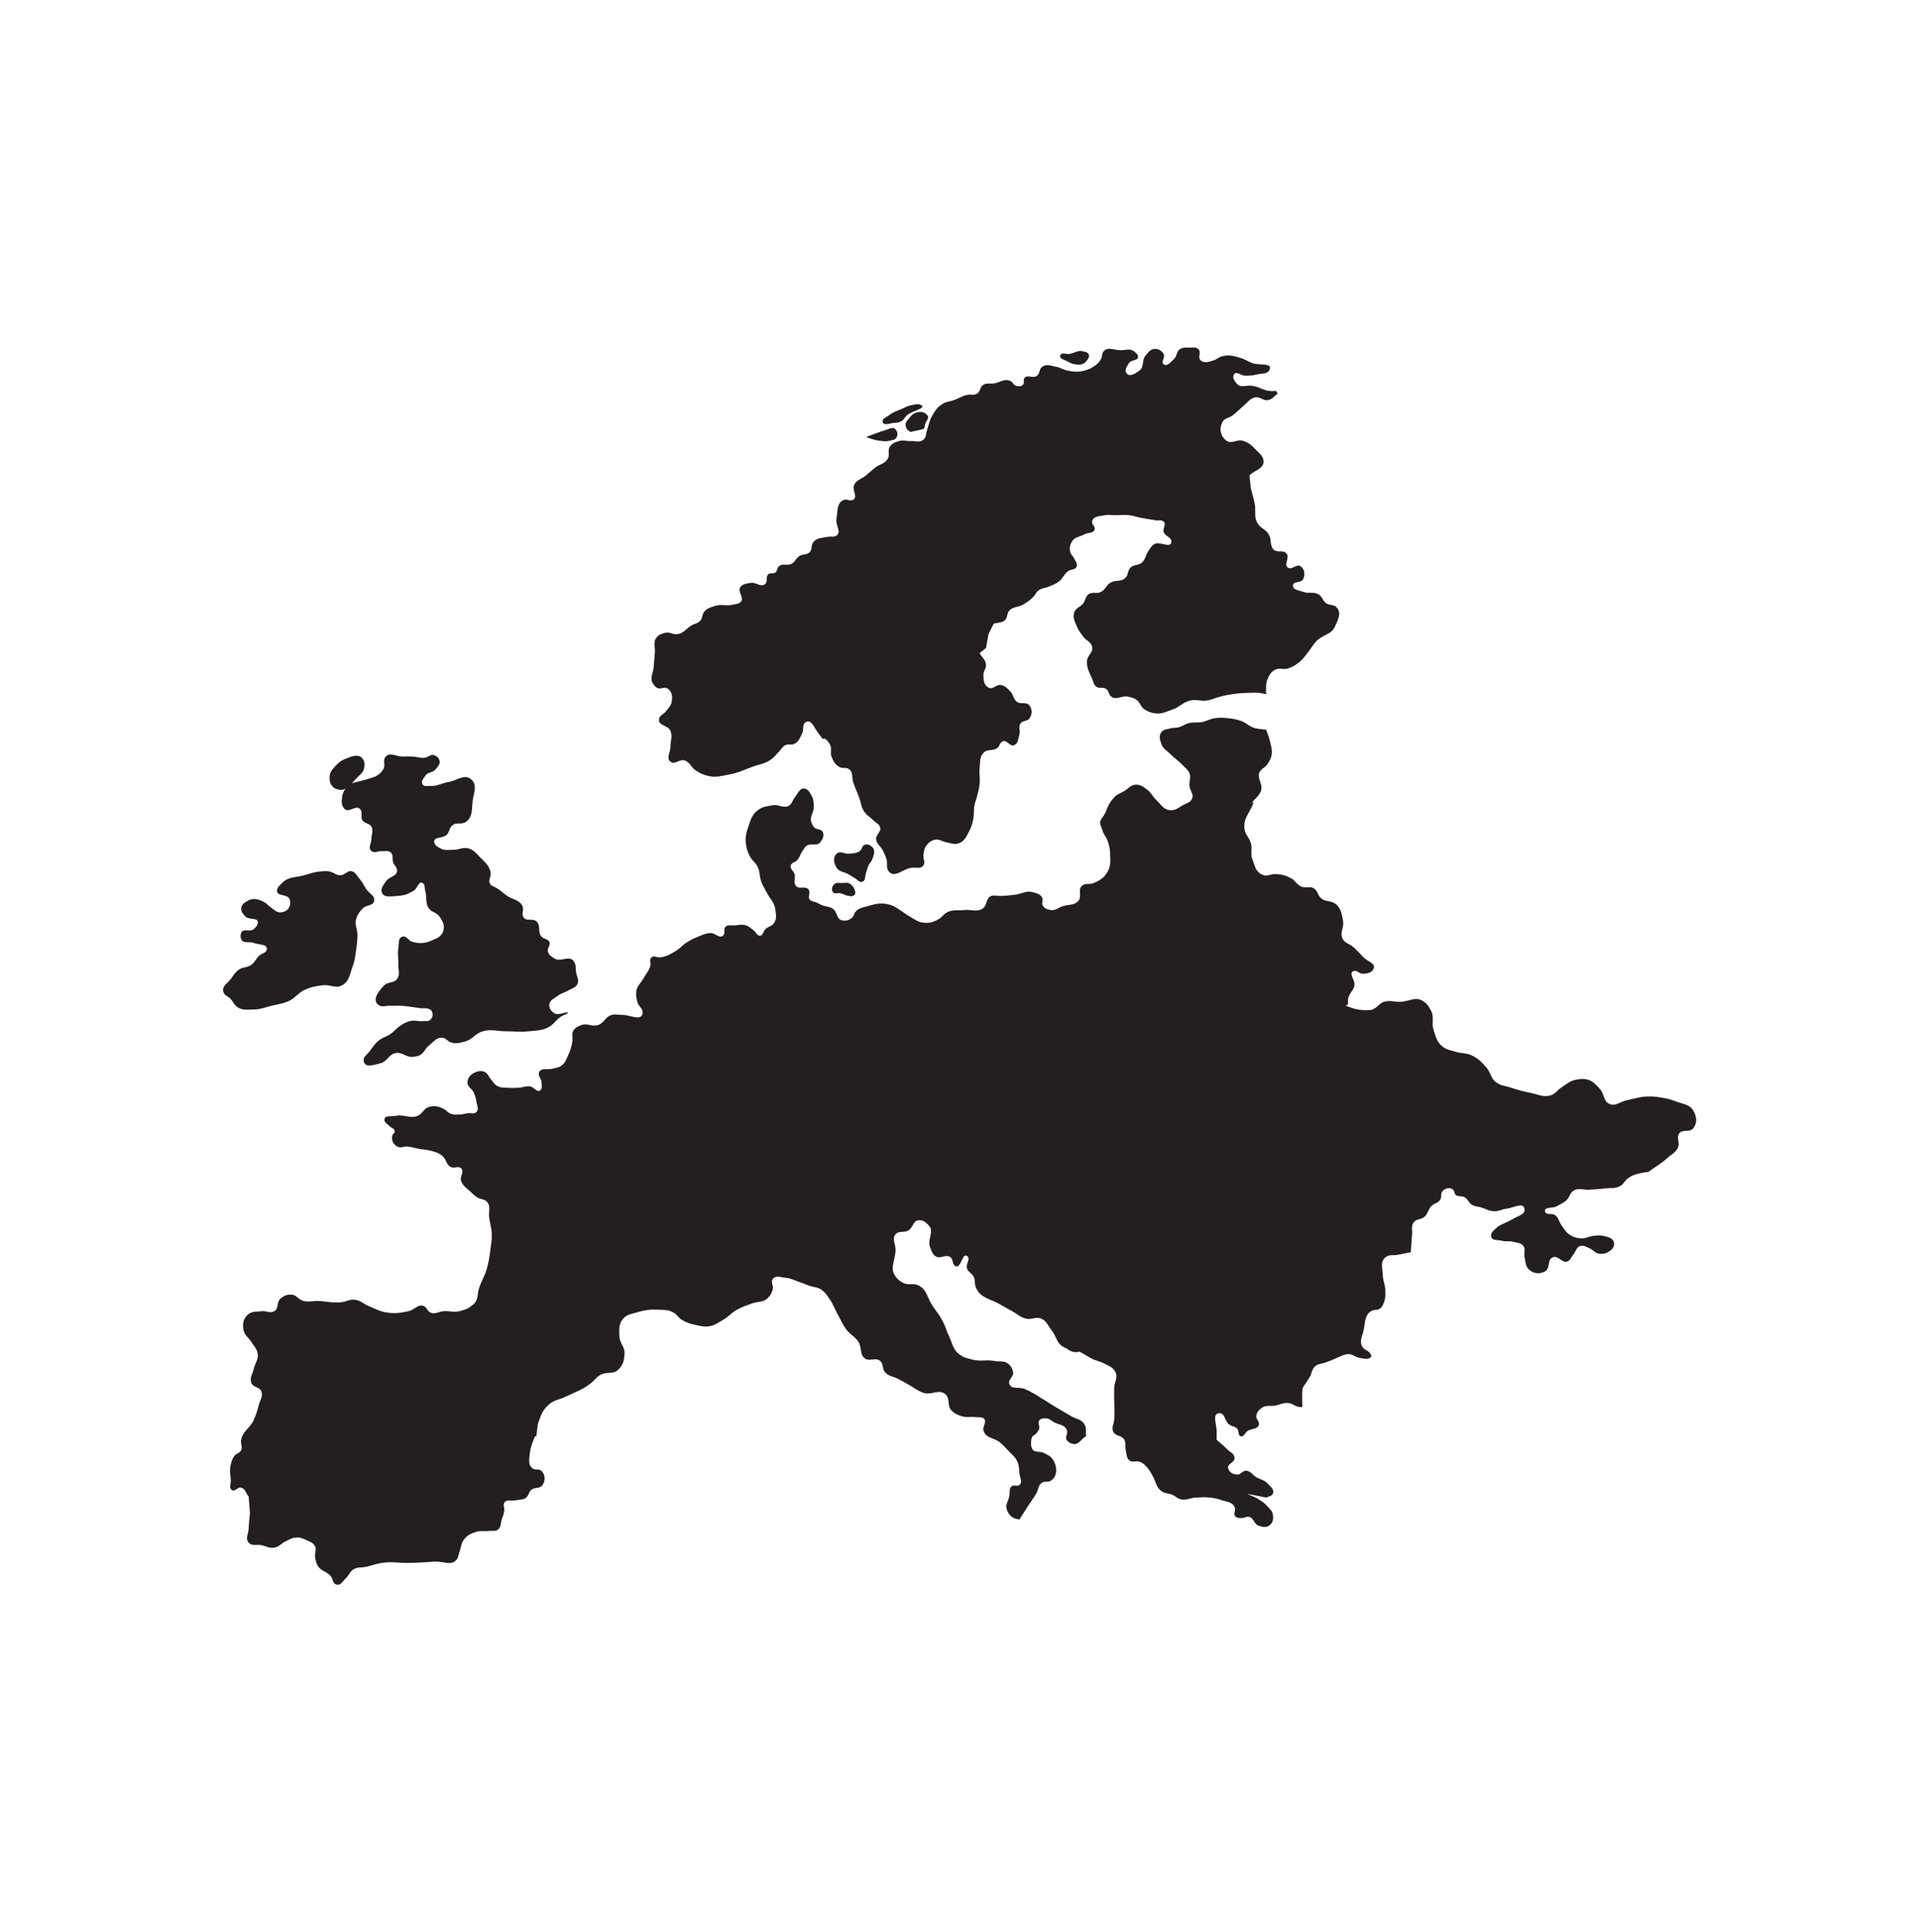 <?xml version="1.0" encoding="utf-8"?>
<!-- Generator: Adobe Illustrator 18.1.1, SVG Export Plug-In . SVG Version: 6.00 Build 0)  -->
<!DOCTYPE svg PUBLIC "-//W3C//DTD SVG 1.1 Tiny//EN" "http://www.w3.org/Graphics/SVG/1.1/DTD/svg11-tiny.dtd">
<svg version="1.1" baseProfile="tiny" id="Layer_1" xmlns="http://www.w3.org/2000/svg" xmlns:xlink="http://www.w3.org/1999/xlink"
	 x="0px" y="0px" viewBox="0 0 40.369 40.645" xml:space="preserve">
<g id="arrow-gray_x5F_down">
</g>
<g id="arrow-gray_x5F_left">
	<g id="arrow-gray_x5F_right_2_">
		<g id="arrow-gray_x5F_down_3_">
		</g>
	</g>
</g>
<g id="arrow-gray_x5F_right">
	<g id="arrow-gray_x5F_down_2_">
	</g>
</g>
<g id="arrow-gray_x5F_up">
	<g id="arrow-gray_x5F_left_1_">
		<g id="arrow-gray_x5F_right_1_">
			<g id="arrow-gray_x5F_down_1_">
			</g>
		</g>
	</g>
</g>
<g id="check-gray">
</g>
<g id="x-gray">
</g>
<g id="favicon">
	<g id="logo-color-large">
	</g>
</g>
<g id="login-account">
</g>
<g id="login-password">
</g>
<g id="tick">
</g>
<g id="social-fb_2">
</g>
<g id="social-linked_2">
</g>
<g id="social-twitter_2">
</g>
<g id="industry-aerospace">
</g>
<g id="industry-construction">
</g>
<g id="industry-employment">
</g>
<g id="industry-energy">
	<g id="_x5F_results-icon-box_48_">
	</g>
</g>
<g id="industry-entertainment">
	<g id="_x5F_results-icon-box_47_">
	</g>
</g>
<g id="industry-finance">
	<g id="_x5F_results-icon-box_46_">
	</g>
</g>
<g id="industry-franchise-agreements">
	<g id="_x5F_results-icon-box_45_">
	</g>
</g>
<g id="industry-healthcare">
	<g id="_x5F_results-icon-box_44_">
	</g>
</g>
<g id="industry-hospitality">
	<g id="_x5F_results-icon-box_43_">
	</g>
</g>
<g id="industry-insurance-reinsurance">
	<g id="_x5F_results-icon-box_42_">
	</g>
</g>
<g id="industry-intellectual-property">
	<g id="_x5F_results-icon-box_41_">
	</g>
</g>
<g id="industry-licensing-agreements">
	<g id="_x5F_results-icon-box_40_">
	</g>
</g>
<g id="industry-mass-claims-appeals">
	<g id="_x5F_results-icon-box_39_">
	</g>
</g>
<g id="industry-mergers-aquisitions">
	<g id="_x5F_results-icon-box_38_">
	</g>
</g>
<g id="industry-oil-gas">
	<g id="_x5F_results-icon-box_37_">
	</g>
</g>
<g id="industry-other">
	<g id="_x5F_results-icon-box_36_">
	</g>
</g>
<g id="industry-partnerships">
	<g id="_x5F_results-icon-box_35_">
	</g>
</g>
<g id="industry-pharmaceuticals">
	<g id="_x5F_results-icon-box_34_">
	</g>
</g>
<g id="industry-securities-investments">
	<g id="_x5F_results-icon-box_33_">
	</g>
</g>
<g id="industry-technology">
	<g id="_x5F_results-icon-box_32_">
	</g>
</g>
<g id="industry-telecommunications">
	<g id="_x5F_results-icon-box_31_">
	</g>
</g>
<g id="region-africa">
	<g id="_x5F_results-icon-box_30_">
	</g>
</g>
<g id="region-asia">
	<g id="_x5F_results-icon-box_29_">
	</g>
</g>
<g id="region-europe">
	<g id="_x5F_results-icon-box_28_">
	</g>
	<g>
		<path fill="#231F20" d="M4.991,21.185c0.105,0.072,0.194,0.053,0.323,0.053c0.16,0,0.247-0.043,0.404-0.081
			c0.148-0.036,0.239-0.04,0.376-0.108c0.128-0.063,0.168-0.152,0.296-0.215c0.146-0.072,0.242-0.087,0.403-0.107
			c0.157-0.02,0.266,0.076,0.404,0c0.148-0.082,0.156-0.218,0.215-0.377c0.053-0.141,0.06-0.228,0.081-0.376
			c0.017-0.115,0.025-0.18,0.027-0.296c0.001-0.108-0.041-0.181-0.039-0.272l0.012,0.003c-0.004-0.003-0.007-0.005-0.011-0.008
			c0.001-0.023,0.004-0.047,0.011-0.073c0.029-0.095,0.067-0.143,0.135-0.215c0.078-0.082,0.22-0.05,0.242-0.161
			c0.022-0.111-0.099-0.147-0.161-0.242c-0.063-0.095-0.087-0.156-0.161-0.242c-0.048-0.056-0.065-0.108-0.135-0.135
			c-0.102-0.038-0.159,0.088-0.268,0.081c-0.028-0.002-0.051-0.01-0.073-0.019c-0.045-0.021-0.082-0.052-0.142-0.062
			c-0.072-0.012-0.114-0.006-0.188,0c-0.139,0.011-0.215,0.043-0.35,0.081c-0.182,0.051-0.325,0.025-0.457,0.161
			c-0.052,0.055-0.103,0.086-0.108,0.161c-0.008,0.128,0.235,0.065,0.268,0.188c0.014,0.051,0.018,0.085,0,0.135
			c-0.03,0.085-0.098,0.126-0.188,0.134c-0.093,0.008-0.137-0.056-0.215-0.108c-0.056-0.037-0.075-0.076-0.134-0.107
			c-0.121-0.063-0.231-0.096-0.35-0.027c-0.071,0.041-0.129,0.079-0.134,0.161c-0.004,0.07,0.035,0.108,0.081,0.161
			c0.076,0.09,0.274,0.018,0.269,0.134c-0.003,0.061-0.037,0.092-0.081,0.135c-0.079,0.076-0.229-0.021-0.269,0.081
			c-0.019,0.049-0.019,0.086,0,0.134c0.04,0.102,0.167,0.041,0.269,0.081c0.11,0.043,0.286,0.019,0.269,0.135
			c-0.013,0.081-0.103,0.077-0.162,0.134c-0.069,0.067-0.084,0.13-0.161,0.188c-0.091,0.068-0.179,0.04-0.269,0.107
			c-0.078,0.058-0.104,0.11-0.162,0.189c-0.072,0.098-0.191,0.15-0.161,0.269c0.021,0.086,0.101,0.095,0.161,0.161
			C4.911,21.084,4.923,21.138,4.991,21.185z"/>
		<path fill="#231F20" d="M22.789,7.392c-0.112-0.033-0.18,0.036-0.295,0.054c-0.074,0.011-0.161-0.042-0.188,0.027
			c-0.031,0.076,0.09,0.095,0.161,0.135c0.05,0.027,0.079,0.045,0.135,0.054c0.096,0.015,0.177,0.018,0.242-0.054
			c0.043-0.05,0.087-0.105,0.054-0.161C22.873,7.406,22.835,7.405,22.789,7.392z"/>
		<path fill="#231F20" d="M7.142,16.614c0.049,0.007,0.089-0.002,0.126-0.02c-0.039,0.05-0.064,0.106-0.072,0.182
			c-0.011,0.096-0.015,0.174,0.054,0.242c0.09,0.088,0.233-0.089,0.323,0c0.068,0.068-0.001,0.162,0.054,0.242
			c0.05,0.074,0.146,0.054,0.188,0.134c0.044,0.084,0,0.148,0,0.242c0,0.105-0.082,0.203,0,0.269c0.066,0.053,0.131-0.006,0.215,0
			c0.074,0.006,0.131-0.02,0.188,0.027c0.067,0.054,0.023,0.134,0.054,0.215c0.025,0.066,0.076,0.091,0.081,0.161
			c0.008,0.133-0.174,0.127-0.242,0.242c-0.045,0.077-0.103,0.128-0.081,0.215c0.034,0.135,0.21,0.088,0.349,0.08
			c0.133-0.007,0.21-0.038,0.324-0.108c0.082-0.05,0.105-0.211,0.188-0.161c0.057,0.034,0.035,0.098,0.054,0.161
			c0.042,0.144-0.008,0.256,0.08,0.377l0.011,0.013c0.062,0.071,0.147,0.068,0.204,0.148c0.076,0.105,0.126,0.202,0.081,0.323
			c-0.042,0.112-0.132,0.141-0.242,0.188c-0.145,0.062-0.252,0.069-0.404,0.027c-0.09-0.025-0.127-0.14-0.214-0.107
			c-0.094,0.035-0.064,0.144-0.082,0.242c-0.022,0.124,0.006,0.197,0,0.323c-0.006,0.126,0.046,0.22-0.026,0.323
			c-0.068,0.095-0.186,0.051-0.269,0.134c-0.117,0.117-0.258,0.293-0.134,0.403c0.079,0.07,0.163,0.022,0.269,0.027
			c0.084,0.004,0.131-0.004,0.215,0c0.095,0.005,0.148,0.015,0.242,0.027c0.074,0.009,0.115,0.015,0.188,0.027
			c0,0,0.172-0.021,0.215,0.054c0.037,0.064,0.027,0.138-0.027,0.188c-0.047,0.043-0.098,0.02-0.161,0.027
			c-0.104,0.01-0.167-0.026-0.269,0c-0.091,0.023-0.137,0.056-0.215,0.107c-0.078,0.052-0.109,0.106-0.188,0.161
			c-0.088,0.062-0.158,0.067-0.242,0.134c-0.087,0.07-0.124,0.124-0.188,0.215c-0.062,0.088-0.168,0.139-0.134,0.242
			c0.042,0.13,0.216,0.059,0.35,0.027c0.146-0.036,0.173-0.19,0.323-0.215c0.137-0.023,0.21,0.092,0.349,0.081
			c0.053-0.004,0.085-0.007,0.135-0.027c0.11-0.043,0.122-0.142,0.215-0.215c0.097-0.075,0.147-0.165,0.269-0.161
			c0.093,0.003,0.123,0.089,0.215,0.107c0.103,0.021,0.167,0,0.269-0.027c0.163-0.043,0.213-0.169,0.376-0.215
			c0.182-0.051,0.296,0,0.484,0c0.189,0,0.296,0.02,0.484,0c0.159-0.017,0.259-0.01,0.404-0.081
			c0.134-0.065,0.166-0.168,0.296-0.242c0.04-0.024,0.074-0.021,0.108-0.054c0.074-0.074-0.181,0.057-0.269,0
			c-0.063-0.041-0.101-0.086-0.108-0.161c-0.009-0.111,0.099-0.149,0.189-0.215c0.075-0.056,0.135-0.059,0.215-0.108
			c0.077-0.047,0.15-0.052,0.188-0.134c0.04-0.086-0.011-0.148-0.028-0.242c-0.016-0.096,0.006-0.166-0.054-0.242
			c-0.097-0.126-0.271,0.033-0.403-0.054c-0.062-0.041-0.109-0.065-0.134-0.134c-0.03-0.079,0.064-0.14,0.026-0.215
			c-0.033-0.068-0.109-0.052-0.161-0.107c-0.09-0.098-0.008-0.235-0.108-0.323c-0.082-0.072-0.203,0.007-0.269-0.081
			c-0.042-0.055-0.015-0.113-0.013-0.175c0-0.022-0.003-0.044-0.014-0.067c-0.065-0.137-0.199-0.127-0.323-0.215
			c-0.085-0.061-0.127-0.104-0.215-0.161c-0.051-0.033-0.096-0.032-0.134-0.081c-0.065-0.082,0.028-0.167,0-0.269
			c-0.037-0.137-0.114-0.194-0.215-0.296c-0.084-0.085-0.127-0.153-0.242-0.188c-0.12-0.038-0.196,0.029-0.322,0.027
			c-0.106-0.002-0.177,0.024-0.269-0.027c-0.065-0.036-0.121-0.062-0.134-0.135c-0.022-0.12,0.188-0.07,0.269-0.161
			c0.056-0.063,0.044-0.132,0.108-0.188c0.09-0.08,0.201-0.007,0.296-0.081c0.139-0.108,0.113-0.256,0.134-0.43
			c0.022-0.177,0.106-0.338-0.027-0.457c-0.141-0.127-0.297,0.022-0.484,0.054c-0.148,0.025-0.227,0.089-0.376,0.081
			c-0.064-0.004-0.122,0.023-0.161-0.027c-0.047-0.06,0.011-0.126,0.054-0.188c0.055-0.082,0.153-0.057,0.215-0.134
			c0.05-0.062,0.104-0.112,0.081-0.188c-0.017-0.057-0.052-0.086-0.107-0.108c-0.08-0.032-0.129,0.047-0.215,0.054
			c-0.095,0.007-0.147-0.022-0.242-0.027c-0.084-0.004-0.131,0-0.214,0c-0.137,0-0.254-0.096-0.35,0
			c-0.076,0.076,0.002,0.178-0.054,0.269c-0.039,0.063-0.072,0.095-0.134,0.134c-0.048,0.029-0.082,0.035-0.135,0.053
			c-0.072,0.025-0.115,0.031-0.188,0.054c-0.081,0.025-0.142,0.025-0.207,0.061c0.031-0.037,0.064-0.077,0.1-0.115
			c0.073-0.075,0.143-0.112,0.162-0.215c0.013-0.073,0.013-0.126-0.027-0.188c-0.08-0.123-0.241-0.056-0.377,0
			c-0.083,0.034-0.126,0.069-0.188,0.135c-0.073,0.079-0.131,0.134-0.135,0.242c-0.003,0.09,0.012,0.158,0.081,0.216
			C7.05,16.596,7.086,16.605,7.142,16.614z"/>
		<path fill="#231F20" d="M18.139,18.55c0.075-0.023,0.052-0.113,0.08-0.188c0.023-0.062,0.025-0.101,0.054-0.161
			c0.026-0.055,0.061-0.076,0.081-0.134c0.03-0.089,0.064-0.173,0-0.242c-0.046-0.048-0.098-0.073-0.162-0.054
			c-0.064,0.019-0.052,0.096-0.107,0.134c-0.072,0.05-0.13,0.042-0.216,0.054c-0.104,0.014-0.191-0.071-0.269,0
			c-0.085,0.078-0.06,0.198,0,0.296c0.057,0.092,0.15,0.079,0.242,0.134c0.053,0.031,0.082,0.051,0.135,0.081
			C18.038,18.503,18.071,18.569,18.139,18.55z"/>
		<path fill="#231F20" d="M17.896,18.603c-0.058-0.045-0.114-0.028-0.187-0.027c-0.065,0.002-0.117-0.018-0.162,0.027
			c-0.045,0.045-0.063,0.109-0.027,0.162c0.037,0.052,0.099,0.012,0.161,0.026c0.064,0.017,0.095,0.046,0.161,0.054
			c0.042,0.006,0.07,0.018,0.108,0C18.038,18.804,17.973,18.662,17.896,18.603z"/>
		<path fill="#231F20" d="M18.595,9.059c-0.063,0.016-0.099,0.032-0.16,0.054c-0.085,0.03-0.132,0.049-0.216,0.08
			c0.094,0.031,0.176,0.069,0.296,0.081c0.073,0.007,0.117,0.017,0.189,0c0.068-0.016,0.132-0.017,0.16-0.081
			c0.027-0.058,0.016-0.114-0.026-0.161C18.773,8.962,18.687,9.037,18.595,9.059z"/>
		<path fill="#231F20" d="M19.159,9.086l0.242-0.054c0.066-0.012,0.041-0.068,0.067-0.129c0.029-0.069,0.085-0.108,0.04-0.166
			c-0.058-0.077-0.15-0.084-0.241-0.054c-0.064,0.021-0.092,0.056-0.135,0.108c-0.045,0.055-0.09,0.091-0.081,0.161
			C19.06,9.018,19.097,9.063,19.159,9.086z"/>
		<path fill="#231F20" d="M19.079,8.736c0.107-0.096,0.423-0.149,0.296-0.215c-0.066-0.034-0.116-0.012-0.188,0
			c-0.089,0.014-0.133,0.045-0.215,0.08c-0.108,0.046-0.176,0.063-0.269,0.135c-0.059,0.045-0.141,0.061-0.135,0.134
			c0.008,0.094,0.148,0.035,0.242,0.027c0.053-0.004,0.086-0.004,0.134-0.027C19.012,8.839,19.024,8.786,19.079,8.736z"/>
		<path fill="#231F20" d="M26.201,8.501c-0.006,0.006-0.014,0.013-0.021,0.02C26.187,8.515,26.195,8.508,26.201,8.501z"/>
		<path fill="#231F20" d="M13.81,14.463c0.075,0.057,0.166-0.031,0.241,0.027c0.087,0.066,0.099,0.161,0.08,0.269
			c-0.014,0.084-0.059,0.119-0.107,0.188c-0.055,0.08-0.151,0.092-0.161,0.189c-0.015,0.132,0.192,0.118,0.242,0.242
			c0.046,0.117,0,0.197,0,0.323c0,0.126-0.097,0.242,0,0.323c0.089,0.074,0.185-0.061,0.295-0.027
			c0.121,0.037,0.134,0.148,0.242,0.215c0.087,0.055,0.141,0.083,0.241,0.108c0.173,0.043,0.282,0.005,0.457-0.027
			c0.196-0.036,0.298-0.092,0.484-0.161c0.159-0.059,0.267-0.059,0.403-0.161c0.072-0.054,0.099-0.098,0.162-0.161
			c0.052-0.053,0.067-0.101,0.134-0.135c0.066-0.033,0.122,0.007,0.188-0.027c0.094-0.047,0.113-0.122,0.161-0.215
			c0.046-0.088-0.005-0.193,0.081-0.242c0.123-0.07,0.179,0.134,0.269,0.242c0.034,0.041,0.049,0.066,0.081,0.108h0.056
			c0.042,0.038,0.08,0.073,0.107,0.134c0.037,0.088-0.008,0.153,0.026,0.242c0.038,0.098,0.072,0.16,0.161,0.215
			c0.073,0.046,0.149-0.001,0.215,0.054c0.084,0.07,0.046,0.165,0.08,0.269c0.047,0.139,0.087,0.212,0.135,0.35
			c0.032,0.093,0.03,0.156,0.08,0.242c0.06,0.102,0.131,0.131,0.215,0.215c0.053,0.052,0.108,0.065,0.134,0.134
			c0.039,0.103-0.097,0.161-0.08,0.269c0.015,0.098,0.089,0.127,0.134,0.215c0.037,0.071,0.056,0.112,0.081,0.188
			c0.033,0.102-0.017,0.189,0.054,0.269c0.12,0.136,0.279-0.046,0.456-0.08c0.106-0.02,0.21,0.035,0.269-0.054
			c0.046-0.07-0.012-0.132,0-0.215c0.011-0.076,0.011-0.125,0.054-0.188c0.05-0.075,0.1-0.115,0.188-0.135
			c0.094-0.02,0.147,0.038,0.242,0.054c0.093,0.016,0.15,0.052,0.241,0.027c0.136-0.037,0.176-0.144,0.242-0.269
			c0.046-0.088,0.058-0.145,0.08-0.242c0.025-0.113,0.004-0.182,0.027-0.296c0.016-0.074,0.035-0.114,0.054-0.188
			c0.026-0.104,0.043-0.162,0.054-0.269c0.013-0.125-0.015-0.198,0-0.323c0.015-0.129-0.008-0.228,0.081-0.322
			c0.083-0.09,0.202-0.028,0.296-0.107c0.051-0.044,0.046-0.107,0.108-0.135c0.091-0.041,0.151,0.121,0.242,0.08
			c0.085-0.038,0.081-0.125,0.108-0.215c0.027-0.09-0.028-0.164,0.026-0.242c0.048-0.069,0.141-0.037,0.188-0.107
			c0.058-0.087,0.061-0.184,0-0.269c-0.064-0.089-0.183-0.013-0.269-0.081c-0.077-0.061-0.066-0.144-0.135-0.215
			c-0.062-0.065-0.101-0.112-0.188-0.134c-0.103-0.026-0.173,0.103-0.269,0.054c-0.101-0.052-0.105-0.157-0.108-0.269
			c-0.003-0.086,0.061-0.129,0.054-0.215c-0.01-0.107-0.082-0.147-0.135-0.242l0.135-0.108c0.011-0.063,0.021-0.111,0.029-0.161
			l0.025-0.134l0.107-0.215c0.094-0.032,0.173-0.01,0.242-0.081c0.056-0.057,0.03-0.126,0.081-0.188
			c0.08-0.098,0.187-0.069,0.294-0.134c0.091-0.055,0.143-0.086,0.216-0.162c0.047-0.048,0.055-0.093,0.108-0.134
			c0.069-0.055,0.133-0.045,0.215-0.081c0.082-0.036,0.14-0.051,0.215-0.107c0.089-0.067,0.101-0.147,0.188-0.215
			c0.067-0.052,0.166-0.026,0.189-0.107c0.017-0.064-0.025-0.102-0.054-0.162c-0.025-0.056-0.065-0.075-0.081-0.134
			c-0.022-0.082-0.013-0.141,0.028-0.215c0.057-0.108,0.161-0.103,0.268-0.161c0.083-0.045,0.192-0.017,0.216-0.107
			c0.016-0.065-0.065-0.096-0.054-0.161c0.018-0.116,0.154-0.112,0.269-0.135c0.082-0.016,0.131,0,0.214,0l0.054-0.001
			c0.003-0.034,0.005-0.064,0.005-0.092c0,0,0.001,0,0.001,0c-0.001,0.028-0.002,0.058-0.005,0.092h0v0.001h0l0.01-0.001
			c0.079-0.003,0.14-0.01,0.231,0.001c0.096,0.012,0.147,0.035,0.242,0.054c0.125,0.025,0.197,0.033,0.323,0.054
			c0.062,0.011,0.114-0.016,0.161,0.027c0.062,0.057-0.023,0.135,0,0.215c0.03,0.1,0.174,0.111,0.162,0.215
			c-0.016,0.147-0.26-0.038-0.376,0.054c-0.028,0.023-0.047,0.044-0.063,0.067c-0.014,0.02-0.026,0.042-0.044,0.067
			c-0.063,0.089-0.055,0.17-0.134,0.242c-0.077,0.069-0.169,0.035-0.242,0.108c-0.066,0.066-0.041,0.149-0.107,0.215
			c-0.094,0.094-0.212,0.034-0.324,0.107c-0.086,0.058-0.096,0.139-0.188,0.188c-0.094,0.051-0.185-0.013-0.268,0.054
			c-0.066,0.053-0.058,0.12-0.108,0.188c-0.062,0.083-0.155,0.09-0.188,0.188c-0.038,0.111,0.01,0.187,0.054,0.296
			c0.037,0.091,0.076,0.135,0.134,0.215c0.066,0.089,0.164,0.106,0.188,0.215c0.026,0.12-0.099,0.173-0.108,0.296
			c-0.01,0.152,0.048,0.236,0.108,0.376c0.028,0.065,0.028,0.115,0.081,0.161c0.065,0.057,0.145,0.002,0.215,0.054
			c0.061,0.045,0.047,0.116,0.108,0.161c0.109,0.082,0.216-0.029,0.349,0c0.065,0.014,0.104,0.021,0.162,0.054
			c0.096,0.056,0.094,0.155,0.188,0.215c0.075,0.049,0.127,0.067,0.215,0.081c0.148,0.022,0.234-0.032,0.376-0.081
			c0.155-0.054,0.216-0.154,0.376-0.189c0.134-0.028,0.215,0.022,0.35,0c0.108-0.017,0.163-0.054,0.269-0.08
			c0.104-0.026,0.163-0.038,0.269-0.054c0.136-0.02,0.213-0.023,0.349-0.027c0.074-0.002,0.115-0.005,0.189,0
			c0.073,0.005,0.114,0.026,0.187,0.027l-0.027-0.027c0.01-0.105-0.011-0.171,0.027-0.269c0.038-0.097,0.071-0.163,0.162-0.215
			c0.004-0.002,0.007-0.002,0.011-0.003c-0.002,0.001-0.004,0.001-0.006,0.002c-0.001,0.001-0.002,0-0.003,0.001
			c-0.091,0.052-0.124,0.117-0.162,0.215c-0.038,0.098-0.016,0.164-0.027,0.269l0.006,0.005l0.021,0.022h0l-0.021-0.022
			l-0.006-0.005c0.011-0.105-0.011-0.171,0.027-0.269c0.038-0.097,0.071-0.163,0.162-0.215c0.001-0.001,0.002-0.001,0.004-0.001
			c0.019-0.01,0.038-0.016,0.057-0.019h0c0.045-0.007,0.089,0.003,0.136,0.003c0.023,0,0.046-0.002,0.071-0.01
			c0.103-0.032,0.157-0.067,0.241-0.134c0.022-0.017,0.04-0.034,0.057-0.051c0.049-0.05,0.08-0.099,0.133-0.164
			c0.065-0.081,0.09-0.137,0.16-0.215c0.135-0.15,0.32-0.139,0.404-0.323c0.017-0.037,0.033-0.074,0.047-0.111
			c0.001-0.001,0.001-0.003,0.002-0.004c0,0,0,0,0-0.001c-0.013,0.034-0.027,0.068-0.042,0.102c0.006-0.015,0.012-0.03,0.019-0.045
			c-0.008,0.019-0.015,0.039-0.024,0.058c-0.084,0.183-0.269,0.173-0.404,0.323c-0.07,0.078-0.095,0.133-0.16,0.215
			c-0.071,0.087-0.102,0.146-0.19,0.215c-0.084,0.068-0.139,0.102-0.241,0.134c-0.025,0.008-0.049,0.01-0.073,0.01
			c0.023,0,0.047-0.002,0.073-0.01c0.102-0.032,0.157-0.067,0.241-0.134c0.088-0.07,0.119-0.129,0.19-0.215
			c0.066-0.081,0.09-0.137,0.16-0.215c0.135-0.15,0.32-0.139,0.404-0.323c0.03-0.066,0.059-0.133,0.074-0.197c0,0,0,0.001,0,0.001
			c0.002-0.007,0.005-0.015,0.007-0.022c0.01-0.067,0.001-0.13-0.054-0.185c0.029,0.03,0.044,0.062,0.051,0.096
			c-0.007-0.031-0.022-0.06-0.046-0.088c-0.001-0.003-0.002-0.006-0.005-0.008c-0.063-0.064-0.14-0.03-0.216-0.081
			c-0.079-0.055-0.079-0.137-0.161-0.188c-0.021-0.013-0.042-0.02-0.062-0.025c0,0,0,0,0,0c0,0-0.001,0-0.001,0
			c-0.001,0-0.001,0-0.001-0.001c-0.001,0-0.002,0-0.003,0c-0.006-0.001-0.012-0.003-0.018-0.003c0,0,0,0,0,0
			c-0.002,0-0.004-0.001-0.005-0.001c-0.001,0-0.002,0-0.002,0c0,0,0,0,0,0c-0.004-0.001-0.007-0.002-0.011-0.002
			c0.003,0,0.007,0.001,0.01,0.002c0,0,0,0,0,0s0,0,0,0c0,0,0.001,0,0.001,0c0,0,0,0,0,0c0,0,0,0,0.001,0c0,0,0,0,0,0
			c0,0,0,0-0.001,0c0,0,0,0,0,0c-0.011-0.001-0.023-0.002-0.034-0.002c0.01,0,0.021,0.001,0.031,0.002
			c-0.01-0.001-0.021-0.002-0.031-0.002c-0.002,0-0.005,0-0.007,0c0.001,0,0.002,0,0.002,0c0.015,0.001,0.03,0.002,0.045,0.004
			c0,0,0,0,0,0c-0.016-0.002-0.032-0.003-0.047-0.004c0,0-0.001,0-0.001,0c-0.003,0-0.006-0.001-0.009-0.001c-0.02,0-0.04,0-0.061,0
			c-0.019,0-0.038,0-0.058-0.003c-0.014-0.002-0.029-0.007-0.043-0.011c0.001,0,0.002,0,0.003,0
			c-0.006-0.002-0.012-0.002-0.018-0.005c-0.001,0-0.001,0-0.001,0c-0.001,0-0.001,0-0.002,0c-0.091-0.037-0.215-0.035-0.215-0.134
			c0-0.025,0.011-0.04,0.028-0.05c0.017-0.01,0.04-0.016,0.064-0.021c0.049-0.01,0.102-0.019,0.123-0.064
			c0.045-0.097,0.033-0.206-0.054-0.269c-0.011-0.008-0.022-0.012-0.033-0.014c-0.011-0.002-0.022-0.001-0.033,0.001
			c-0.047,0.01-0.095,0.046-0.141,0.053c-0.02,0.003-0.039,0.001-0.058-0.012c-0.001-0.001-0.003,0-0.004-0.001
			c-0.012-0.009-0.02-0.018-0.025-0.029c-0.005-0.011-0.008-0.022-0.008-0.034c-0.002-0.048,0.026-0.106,0.028-0.159
			c0.001-0.026-0.004-0.052-0.023-0.074c-0.071-0.084-0.187-0.008-0.268-0.081c-0.015-0.013-0.025-0.026-0.035-0.04
			c-0.003-0.006-0.005-0.011-0.006-0.017c0.007,0.015,0.017,0.029,0.03,0.043c-0.014-0.015-0.024-0.032-0.031-0.049
			c-0.024-0.057-0.019-0.121-0.035-0.186c0-0.002,0-0.004-0.001-0.006c-0.005-0.018-0.013-0.036-0.022-0.054
			c-0.002-0.005-0.003-0.01-0.006-0.014c-0.069-0.113-0.178-0.124-0.242-0.242c-0.004-0.008-0.007-0.016-0.01-0.024
			c-0.006-0.014-0.012-0.028-0.016-0.042c-0.009-0.032-0.014-0.063-0.015-0.094c0-0.003,0-0.007,0-0.01
			c-0.001-0.028-0.001-0.056-0.001-0.084c0-0.008,0-0.017,0-0.025c0-0.002,0-0.003,0-0.005c0,0.014,0,0.027,0,0.041
			c0,0.015,0,0.029,0,0.043c0-0.035,0-0.071-0.001-0.11c0,0.004,0.001,0.008,0.001,0.012c0-0.007,0-0.014-0.001-0.021
			c0,0.007,0,0.014,0.001,0.021c0,0,0,0,0,0c0,0.004,0,0.008,0,0.012c0,0,0,0.001,0,0.001v0c0,0,0,0,0-0.001c0,0,0,0,0,0.001
			c0-0.003,0-0.006,0-0.009c0-0.001,0-0.003,0-0.004c0-0.007,0-0.014-0.001-0.022c-0.001-0.027-0.004-0.054-0.01-0.084
			c-0.025-0.128-0.049-0.196-0.08-0.322L26.285,10c0.028-0.028,0.06-0.05,0.093-0.069C26.346,9.95,26.313,9.972,26.285,10
			l0.027,0.269c0.031,0.126,0.055,0.195,0.08,0.322c0.005,0.024,0.005,0.045,0.007,0.067c-0.002-0.022-0.003-0.043-0.008-0.067
			c-0.025-0.128-0.049-0.196-0.08-0.322L26.284,10c0.061-0.061,0.142-0.095,0.204-0.137c0.016-0.011,0.028-0.024,0.041-0.036
			c0,0,0.001-0.001,0.001-0.001c0.011-0.011,0.019-0.023,0.027-0.036c0.014-0.024,0.025-0.05,0.023-0.086
			c-0.005-0.113-0.083-0.16-0.161-0.242c-0.089-0.093-0.147-0.149-0.269-0.188c-0.016-0.005-0.032-0.008-0.047-0.009
			c-0.015-0.001-0.031,0-0.045,0.002c-0.062,0.009-0.121,0.035-0.179,0.032c-0.004,0-0.008-0.002-0.011-0.002
			c-0.02-0.003-0.039-0.008-0.059-0.021c-0.002-0.001-0.005,0-0.007-0.002c-0.003-0.002-0.004-0.005-0.007-0.007
			c0.003,0.002,0.005,0.005,0.008,0.007c0,0,0.001,0,0.001,0c0,0,0,0-0.001,0c0,0,0,0,0.001,0c0,0,0,0-0.001,0
			c-0.004-0.003-0.006-0.006-0.01-0.008C25.768,9.246,25.747,9.224,25.73,9.2c-0.008-0.012-0.015-0.024-0.022-0.037
			c-0.005-0.01-0.01-0.02-0.014-0.03c-0.005-0.012-0.008-0.025-0.011-0.038c-0.002-0.01-0.003-0.019-0.004-0.029
			c-0.003-0.022-0.003-0.044-0.001-0.066c0.001-0.01,0.002-0.02,0.004-0.03c0.003-0.013,0.006-0.026,0.011-0.038
			c0.004-0.011,0.01-0.022,0.015-0.033c0.005-0.009,0.009-0.019,0.014-0.028c0.053-0.083,0.135-0.076,0.214-0.134
			c0.09-0.066,0.129-0.117,0.215-0.188c0.011-0.009,0.02-0.018,0.029-0.027c-0.01,0.009-0.018,0.018-0.029,0.027
			c-0.086,0.071-0.125,0.122-0.215,0.188c-0.079,0.059-0.161,0.051-0.214,0.134c-0.005,0.007-0.008,0.015-0.012,0.023
			c0.004-0.008,0.006-0.016,0.01-0.023c0.013-0.021,0.028-0.036,0.044-0.048c0,0,0,0,0,0c0.001-0.001,0.003-0.001,0.004-0.002
			c0.015-0.011,0.032-0.019,0.049-0.027l-0.001,0c0,0,0,0,0,0l-0.071,0.023c0,0,0,0,0,0l0.07-0.022
			c0.038-0.016,0.077-0.029,0.117-0.058c0.09-0.066,0.129-0.117,0.215-0.188c0.031-0.026,0.055-0.05,0.079-0.074
			c0.007-0.007,0.014-0.014,0.021-0.021c-0.001,0.002-0.003,0.003-0.005,0.005c-0.004,0.004-0.009,0.009-0.013,0.013
			c0.004-0.004,0.008-0.008,0.012-0.012c-0.013,0.014-0.026,0.028-0.041,0.043c0.017-0.018,0.034-0.035,0.05-0.052
			c0.003-0.003,0.007-0.007,0.011-0.01c0.003-0.003,0.006-0.006,0.009-0.008c0.006-0.005,0.012-0.009,0.018-0.014
			c-0.006,0.005-0.012,0.009-0.017,0.014c0,0,0,0,0,0c0.011-0.011,0.024-0.02,0.037-0.029c-0.012,0.009-0.025,0.018-0.036,0.028
			c0.005-0.005,0.011-0.011,0.016-0.016c0.009-0.008,0.018-0.016,0.028-0.023c0.021-0.013,0.045-0.023,0.074-0.03
			c0.001,0,0.002,0,0.003,0c-0.019,0.005-0.034,0.013-0.049,0.02c-0.006,0.003-0.014,0.005-0.02,0.008c0,0,0,0,0,0c0,0,0,0,0,0
			c-0.002,0.001-0.004,0.003-0.006,0.005c-0.003,0.002-0.006,0.005-0.01,0.008C26.309,8.4,26.31,8.4,26.311,8.399
			c-0.008,0.006-0.015,0.012-0.023,0.018c0.011-0.009,0.022-0.019,0.034-0.027c0.001,0,0.001-0.001,0.002-0.001
			c0.02-0.012,0.042-0.022,0.069-0.028c0.014-0.003,0.028-0.005,0.041-0.004c0,0,0.001,0,0.001,0c0.09,0.003,0.155,0.082,0.25,0.058
			c0.089-0.024,0.12-0.082,0.192-0.134l-0.034-0.059c-0.023,0.003-0.049,0.004-0.077,0.005c-0.162,0.003-0.243-0.075-0.404-0.108
			c-0.135-0.028-0.264,0.055-0.35-0.053c-0.047-0.06-0.093-0.123-0.054-0.189c0.048-0.081,0.147,0.027,0.242,0.027
			c0.094,0,0.149-0.005,0.241-0.027c0.111-0.026,0.228-0.002,0.269-0.107c0.058-0.145-0.232-0.076-0.376-0.135
			c-0.096-0.039-0.143-0.079-0.242-0.107c-0.151-0.044-0.252-0.074-0.403-0.027c-0.067,0.021-0.094,0.061-0.161,0.081
			c-0.101,0.028-0.189,0.068-0.269,0c-0.073-0.063,0.023-0.183-0.054-0.242c-0.06-0.045-0.114-0.027-0.188-0.027
			c-0.074,0-0.124-0.009-0.188,0.027c-0.087,0.048-0.06,0.149-0.135,0.215c-0.07,0.063-0.14,0.164-0.215,0.108
			c-0.067-0.05,0.042-0.142,0-0.215c-0.042-0.073-0.103-0.11-0.188-0.108c-0.09,0.002-0.128,0.067-0.188,0.134
			c-0.091,0.102-0.024,0.243-0.135,0.323c-0.087,0.063-0.208,0.142-0.27,0.054c-0.048-0.072,0.007-0.143,0.054-0.215
			c0.051-0.075,0.199-0.045,0.189-0.134c-0.006-0.052-0.04-0.075-0.081-0.108c-0.091-0.072-0.18-0.025-0.297-0.027
			c-0.137-0.002-0.263-0.079-0.349,0.027c-0.042,0.052-0.02,0.104-0.054,0.161c-0.043,0.078-0.086,0.112-0.161,0.161
			c-0.066,0.044-0.11,0.06-0.188,0.081c-0.131,0.034-0.216,0.025-0.35,0c-0.097-0.018-0.144-0.063-0.242-0.081
			c-0.113-0.02-0.202-0.067-0.295,0c-0.069,0.049-0.042,0.135-0.108,0.188c-0.084,0.067-0.211-0.037-0.269,0.054
			c-0.029,0.045,0.012,0.097-0.027,0.135c-0.037,0.038-0.081,0.036-0.134,0.027c-0.066-0.012-0.073-0.081-0.135-0.107
			c-0.126-0.055-0.212,0.035-0.349,0.054c-0.084,0.011-0.141-0.016-0.214,0.027c-0.079,0.045-0.057,0.143-0.135,0.188
			c-0.073,0.042-0.133,0.007-0.215,0.027c-0.109,0.026-0.162,0.069-0.269,0.108c-0.093,0.034-0.157,0.028-0.242,0.081
			c-0.107,0.066-0.15,0.133-0.214,0.242c-0.066,0.111-0.064,0.176-0.108,0.296c-0.031,0.084-0.012,0.157-0.08,0.215
			c-0.079,0.068-0.163,0.022-0.269,0.027c-0.093,0.005-0.151-0.026-0.241,0c-0.081,0.023-0.135,0.042-0.188,0.108
			c-0.046,0.057-0.029,0.119-0.03,0.181c0,0.029-0.006,0.059-0.024,0.087c-0.067,0.11-0.169,0.109-0.269,0.188
			c-0.076,0.06-0.114,0.1-0.189,0.161c-0.092,0.076-0.183,0.084-0.242,0.189c-0.061,0.11,0.084,0.261-0.027,0.323
			c-0.064,0.035-0.119-0.024-0.188,0c-0.16,0.055-0.133,0.236-0.162,0.403c-0.023,0.134,0.113,0.272,0,0.349
			c-0.061,0.042-0.115,0.011-0.188,0.027c-0.12,0.027-0.216,0.015-0.296,0.108c-0.058,0.067-0.017,0.152-0.08,0.215
			c-0.063,0.063-0.141,0.032-0.215,0.081c-0.055,0.035-0.075,0.082-0.111,0.121c-0.013,0.015-0.03,0.029-0.051,0.04
			c-0.093,0.053-0.189-0.018-0.268,0.054c-0.046,0.041-0.03,0.101-0.081,0.134c-0.044,0.029-0.089-0.001-0.134,0.027
			c-0.076,0.048-0.009,0.16-0.08,0.215c-0.092,0.071-0.182-0.045-0.296-0.027c-0.089,0.014-0.156,0.014-0.216,0.081
			c-0.083,0.095,0.094,0.239,0,0.323c-0.049,0.044-0.097,0.038-0.161,0.054c-0.143,0.035-0.237-0.018-0.377,0.027
			c-0.089,0.029-0.149,0.041-0.215,0.108c-0.066,0.066-0.038,0.152-0.107,0.215c-0.052,0.047-0.1,0.047-0.162,0.081
			c-0.119,0.065-0.162,0.162-0.296,0.188c-0.103,0.02-0.166-0.052-0.269-0.026c-0.082,0.02-0.137,0.04-0.188,0.107
			c-0.07,0.092-0.017,0.202-0.028,0.296c0,0-0.016,0.197-0.026,0.323c-0.01,0.126-0.08,0.208-0.027,0.323
			C13.751,14.403,13.767,14.432,13.81,14.463z M27.733,12.498c0.001,0,0.002,0.001,0.003,0.001c0,0,0,0-0.001,0
			c0.001,0,0.001,0,0.002,0.001c0,0-0.001,0-0.001,0c0.001,0,0.001,0,0.002,0.001c0.082,0.052,0.082,0.134,0.161,0.188
			c0.075,0.051,0.153,0.017,0.216,0.081c0.002,0.002,0.003,0.005,0.004,0.007c-0.002-0.002-0.003-0.005-0.005-0.007
			c-0.063-0.064-0.141-0.03-0.216-0.081c-0.079-0.054-0.079-0.137-0.161-0.188c-0.002-0.001-0.004-0.002-0.006-0.003
			C27.731,12.498,27.732,12.498,27.733,12.498z M27.729,12.497c0.001,0,0.001,0,0.002,0.001c-0.001,0-0.002-0.001-0.004-0.001
			C27.727,12.496,27.728,12.496,27.729,12.497z M26.688,11.237c0.009,0.014,0.011,0.028,0.016,0.042
			c-0.005-0.014-0.009-0.029-0.017-0.043c-0.07-0.113-0.179-0.124-0.242-0.242c-0.003-0.006-0.005-0.012-0.007-0.018
			c0.003,0.006,0.004,0.012,0.008,0.018C26.51,11.113,26.619,11.123,26.688,11.237z M26.446,10.995
			c-0.004-0.007-0.006-0.015-0.009-0.022c0,0,0,0,0-0.001C26.44,10.98,26.442,10.987,26.446,10.995z M26.415,10.915
			c-0.001-0.003-0.001-0.006-0.001-0.01c0.001,0.007,0.003,0.013,0.005,0.02C26.418,10.922,26.416,10.918,26.415,10.915z
			 M26.42,10.928C26.42,10.928,26.42,10.928,26.42,10.928c-0.002-0.008-0.005-0.017-0.007-0.025
			c-0.004-0.019-0.007-0.038-0.008-0.057c0-0.003,0-0.007,0-0.011C26.407,10.866,26.411,10.896,26.42,10.928z M25.728,9.199
			c-0.002-0.003-0.006-0.005-0.008-0.008c-0.005-0.007-0.007-0.016-0.011-0.023C25.715,9.178,25.721,9.189,25.728,9.199z
			 M25.676,9.006c-0.002,0.019-0.001,0.037,0.001,0.056c-0.001-0.009-0.004-0.019-0.004-0.028
			C25.673,9.024,25.676,9.015,25.676,9.006z"/>
		<polygon fill="#231F20" points="26.404,10.713 26.404,10.71 26.404,10.71 		"/>
		<polygon fill="#231F20" points="27.644,12.469 27.643,12.469 27.644,12.469 		"/>
		<path fill="#231F20" d="M26.23,8.471c-0.001,0.001-0.002,0.002-0.003,0.003c-0.008,0.008-0.016,0.016-0.025,0.025
			C26.212,8.489,26.221,8.48,26.23,8.471z"/>
		<path fill="#231F20" d="M26.313,17.743c-0.013-0.048-0.033-0.084-0.054-0.118c-0.033-0.053-0.067-0.101-0.08-0.177
			c0-0.002,0-0.004,0-0.007c0,0.002,0,0.004,0,0.007c0.013,0.076,0.047,0.124,0.08,0.177C26.28,17.659,26.301,17.695,26.313,17.743
			c0.007,0.028,0.009,0.052,0.011,0.076c0.003,0.053-0.002,0.101,0,0.153c-0.002-0.049,0.003-0.094,0.001-0.144
			C26.325,17.802,26.321,17.774,26.313,17.743z"/>
		<polygon fill="#231F20" points="26.325,17.985 26.324,17.972 26.324,17.982 		"/>
		<path fill="#231F20" d="M26.528,16.641c-0.004,0.01-0.009,0.017-0.013,0.025C26.52,16.657,26.525,16.651,26.528,16.641
			c0.007-0.018,0.01-0.036,0.011-0.054c0.001-0.021-0.001-0.04-0.005-0.06c0.004,0.02,0.006,0.039,0.005,0.06
			C26.539,16.604,26.535,16.622,26.528,16.641z"/>
		<path fill="#231F20" d="M26.485,16.351c-0.001-0.006-0.002-0.012-0.003-0.018c0,0.002,0,0.004,0,0.006
			C26.483,16.343,26.484,16.347,26.485,16.351z"/>
		<path fill="#231F20" d="M26.636,15.35c0.006,0.019,0.012,0.034,0.018,0.05c0.002,0.006,0.004,0.012,0.007,0.018
			c0.013,0.034,0.025,0.067,0.037,0.102c-0.003-0.01-0.006-0.019-0.01-0.029c-0.022-0.066-0.045-0.123-0.05-0.136
			C26.637,15.355,26.636,15.35,26.636,15.35z"/>
		<path fill="#231F20" d="M28.464,19.921c0.09,0.077,0.133,0.129,0.214,0.215c0.087,0.092,0.262,0.125,0.216,0.242
			c-0.035,0.087-0.122,0.099-0.216,0.107h0c0.094-0.009,0.18-0.02,0.216-0.107c0.047-0.117-0.128-0.15-0.216-0.242
			C28.597,20.05,28.554,19.998,28.464,19.921c-0.079-0.068-0.158-0.073-0.216-0.161c0-0.001,0-0.001-0.001-0.002
			c0,0,0,0.001,0,0.001c0,0,0-0.001,0-0.001c0,0.001,0,0.001,0.001,0.002C28.305,19.848,28.385,19.853,28.464,19.921z"/>
		<path fill="#231F20" d="M35.265,23.174c-0.111-0.043-0.178-0.06-0.296-0.081c-0.093-0.017-0.147-0.025-0.242-0.027
			c-0.201-0.005-0.312,0.041-0.51,0.081c-0.053,0.011-0.097,0.032-0.139,0.051c-0.068,0.031-0.131,0.059-0.212,0.029
			c-0.141-0.052-0.11-0.214-0.214-0.323c-0.083-0.086-0.128-0.152-0.241-0.188c-0.042-0.013-0.078-0.019-0.114-0.019
			c-0.036,0-0.071,0.005-0.109,0.012c-0.016,0.003-0.029,0.003-0.046,0.007c-0.127,0.028-0.185,0.089-0.295,0.161
			c-0.089,0.058-0.117,0.124-0.215,0.162c-0.029,0.011-0.054,0.013-0.081,0.016c-0.127,0.016-0.231-0.042-0.377-0.07
			c-0.16-0.031-0.248-0.058-0.403-0.108c-0.117-0.037-0.197-0.035-0.296-0.108c-0.036-0.026-0.061-0.055-0.08-0.087
			c-0.046-0.073-0.063-0.156-0.135-0.235c-0.1-0.111-0.161-0.178-0.295-0.242c-0.126-0.061-0.217-0.037-0.349-0.081
			c-0.108-0.034-0.18-0.037-0.27-0.107c-0.121-0.096-0.139-0.202-0.188-0.349c-0.049-0.152,0.02-0.263-0.053-0.404
			c-0.051-0.099-0.091-0.161-0.189-0.215c-0.04-0.022-0.077-0.031-0.114-0.033h0c-0.033-0.002-0.066,0.004-0.098,0.011
			c-0.025,0.006-0.049,0.011-0.074,0.019c-0.017,0.005-0.033,0.009-0.051,0.013c-0.001,0-0.002,0-0.002,0
			c-0.003,0.001-0.007,0.001-0.01,0.001c-0.034,0.008-0.068,0.015-0.107,0.016c0,0,0,0,0,0c-0.129,0.003-0.213-0.036-0.332-0.003
			c-0.006,0.002-0.011,0.001-0.017,0.003c-0.043,0.014-0.072,0.038-0.1,0.064c-0.028,0.025-0.056,0.051-0.09,0.072
			c-0.016,0.01-0.031,0.02-0.052,0.026c-0.041,0.013-0.075,0.013-0.109,0.014c-0.058,0.002-0.115-0.003-0.187-0.014
			c-0.108-0.016-0.164-0.049-0.269-0.081l0.054-0.027c0-0.042-0.004-0.066,0-0.107c0.013-0.126,0.115-0.17,0.135-0.296
			c0.013-0.086-0.066-0.178-0.063-0.242c0.001-0.021,0.011-0.04,0.036-0.054c0.011-0.006,0.021-0.004,0.031-0.005
			c0.005,0,0.01-0.003,0.015-0.002c0.054,0.007,0.101,0.067,0.168,0.061c0.093-0.009,0.18-0.02,0.215-0.107
			c0.047-0.117-0.128-0.15-0.216-0.242c-0.081-0.086-0.125-0.138-0.214-0.215c-0.079-0.068-0.159-0.073-0.216-0.161
			c-0.001-0.002-0.001-0.004-0.002-0.006c0.001,0.001,0.001,0.003,0.002,0.004c-0.003-0.006-0.003-0.011-0.006-0.017
			c0.002,0.004,0.003,0.007,0.003,0.011c-0.01-0.018-0.016-0.036-0.02-0.054c-0.001-0.003-0.001-0.006-0.002-0.009
			c-0.006-0.036-0.003-0.071,0.005-0.107c0.001-0.004,0.002-0.008,0.003-0.012c0.003-0.013,0.006-0.025,0.009-0.038
			c0.007-0.029,0.013-0.059,0.016-0.091c0.001-0.007-0.002-0.014-0.001-0.022c0-0.009-0.001-0.018-0.002-0.028
			c-0.001-0.012,0.001-0.023-0.002-0.035c-0.028-0.133-0.037-0.227-0.134-0.323c-0.012-0.011-0.023-0.02-0.036-0.028
			c0.003,0.002,0.005,0.004,0.008,0.006c0,0,0,0,0,0c0.009,0.006,0.019,0.013,0.028,0.022c0.097,0.096,0.106,0.19,0.134,0.323
			c0.002,0.01,0.001,0.019,0.002,0.029c-0.001-0.009-0.001-0.019-0.003-0.029c-0.028-0.133-0.038-0.226-0.134-0.323
			c-0.009-0.009-0.019-0.016-0.029-0.023c0.001,0,0.001,0.001,0.002,0.001c-0.015-0.01-0.03-0.018-0.045-0.025
			c0.001,0,0.002,0.001,0.003,0.001c-0.001,0-0.002-0.001-0.003-0.001c-0.048-0.02-0.098-0.025-0.149-0.038
			c-0.001,0-0.002-0.001-0.003-0.001c-0.007-0.002-0.015-0.004-0.022-0.006c-0.026-0.009-0.053-0.021-0.077-0.042
			c-0.081-0.067-0.069-0.165-0.162-0.215c-0.021-0.011-0.04-0.016-0.06-0.018c-0.02-0.002-0.039-0.001-0.058,0.001
			c-0.025,0.002-0.052,0.002-0.079-0.001c0,0,0,0,0,0c-0.007-0.001-0.014-0.003-0.021-0.004c0,0,0,0,0.001,0c0,0,0,0,0.001,0
			c0,0,0,0,0.001,0c0,0,0,0,0,0c-0.001,0-0.002,0-0.003,0c0,0,0,0,0,0c0,0,0,0,0,0c-0.008-0.001-0.015-0.001-0.023-0.004
			c-0.113-0.042-0.134-0.135-0.242-0.189c-0.116-0.058-0.193-0.076-0.323-0.081h0c0.13,0.005,0.206,0.023,0.323,0.081
			c0.108,0.053,0.129,0.147,0.242,0.189c0.005,0.002,0.009,0.002,0.014,0.003c-0.005-0.001-0.01-0.001-0.015-0.003
			c-0.113-0.042-0.135-0.135-0.242-0.189c-0.116-0.058-0.192-0.075-0.322-0.081c-0.019-0.001-0.036,0.001-0.052,0.004
			c-0.055,0.009-0.1,0.03-0.154,0.026c-0.011,0-0.022,0-0.035-0.003c-0.001,0-0.001-0.001-0.002-0.001c0,0,0.001,0,0.001,0.001
			c0,0-0.001,0-0.001-0.001c0.001,0,0.001,0.001,0.002,0.001c0,0,0.001,0,0.001,0c0,0,0,0,0.001,0c0,0,0.001,0,0.001,0
			c-0.001,0-0.002,0-0.004,0c-0.004-0.001-0.005-0.004-0.009-0.006c-0.039-0.013-0.071-0.032-0.097-0.057
			c-0.006-0.005-0.009-0.012-0.014-0.018c0.002,0.002,0.003,0.005,0.005,0.008c-0.008-0.009-0.015-0.02-0.023-0.029
			c-0.008-0.01-0.018-0.019-0.024-0.03l0,0c0,0,0,0,0,0l-0.026,0.051c0,0,0,0-0.001,0l0.026-0.051
			c-0.006-0.01-0.008-0.025-0.013-0.037c0,0,0,0,0,0.001c-0.025-0.055-0.044-0.116-0.065-0.181c0.004,0.012,0.008,0.024,0.012,0.037
			c-0.004-0.013-0.009-0.024-0.013-0.037c-0.038-0.12,0.005-0.2-0.027-0.323c-0.032-0.122-0.114-0.171-0.134-0.296
			c-0.031-0.185,0.062-0.297,0.138-0.449c-0.005,0.01-0.009,0.022-0.014,0.032c-0.021,0.04-0.042,0.078-0.062,0.115
			c-0.003,0.005-0.006,0.011-0.009,0.016c-0.002,0.003-0.003,0.007-0.004,0.01c0.004-0.008,0.008-0.017,0.013-0.026
			c-0.011,0.021-0.019,0.043-0.028,0.065c0.01-0.023,0.018-0.045,0.03-0.068c0.012-0.022,0.024-0.045,0.037-0.068
			c0.002-0.003,0.003-0.006,0.005-0.009c0.007-0.012,0.013-0.023,0.019-0.036c0.001-0.002,0.002-0.004,0.003-0.006
			c0.004-0.008,0.008-0.019,0.012-0.027c-0.004,0.009-0.008,0.018-0.012,0.027c0,0,0,0,0,0c-0.001,0.001-0.001,0.003-0.002,0.005
			c0.024-0.045,0.047-0.093,0.065-0.147h0c-0.004,0.013-0.011,0.023-0.016,0.036c0.005-0.012,0.01-0.023,0.014-0.036H26.34
			c0.006-0.007,0.011-0.012,0.017-0.019c-0.002,0.002-0.004,0.004-0.006,0.006l-0.001-0.001c0.024-0.029,0.047-0.052,0.07-0.075
			c0.015-0.016,0.031-0.033,0.044-0.049c0.024-0.029,0.046-0.061,0.062-0.105c0.007-0.018,0.01-0.036,0.011-0.054
			c0.001-0.021-0.001-0.041-0.005-0.061c-0.004-0.018-0.009-0.037-0.015-0.055c-0.015-0.044-0.032-0.088-0.037-0.132
			c-0.003-0.033,0.001-0.066,0.019-0.101c0.004-0.008,0.011-0.013,0.016-0.02c-0.005,0.006-0.01,0.012-0.014,0.02
			C26.5,16.239,26.5,16.241,26.5,16.242c-0.007,0.015-0.012,0.029-0.015,0.043c-0.001,0.006-0.001,0.012-0.001,0.018
			c0,0.005,0,0.01,0,0.015c0-0.004,0-0.008,0-0.012c0-0.007,0-0.014,0.002-0.021c0.003-0.014,0.007-0.027,0.014-0.041
			c0.001-0.002,0.001-0.005,0.003-0.007c0.009-0.016,0.019-0.028,0.028-0.04c0.04-0.045,0.093-0.063,0.133-0.121
			c0.04-0.058,0.062-0.094,0.081-0.162c0.008-0.03,0.013-0.058,0.014-0.084c0-0.002-0.001-0.004-0.001-0.006
			c-0.001,0.028-0.004,0.058-0.014,0.09c-0.018,0.068-0.041,0.104-0.081,0.162c-0.006,0.009-0.013,0.012-0.02,0.019
			c0.006-0.006,0.012-0.011,0.018-0.019c0.04-0.058,0.062-0.094,0.081-0.162c0.015-0.053,0.015-0.097,0.011-0.141
			c0.002,0.017,0.006,0.033,0.005,0.051c0-0.017-0.003-0.034-0.005-0.051c-0.001-0.009-0.001-0.018-0.003-0.027
			c-0.008-0.048-0.022-0.096-0.035-0.154c-0.021-0.097-0.049-0.147-0.081-0.242c0,0-0.135-0.011-0.215-0.027
			c-0.139-0.028-0.188-0.118-0.323-0.161c-0.101-0.033-0.162-0.043-0.268-0.054c-0.105-0.011-0.165-0.015-0.269,0
			c-0.109,0.016-0.162,0.059-0.269,0.081c-0.114,0.022-0.185-0.005-0.296,0.027c-0.077,0.022-0.111,0.059-0.188,0.081
			c-0.072,0.02-0.116,0.008-0.188,0.027c-0.077,0.021-0.141,0.017-0.188,0.081c-0.055,0.076-0.031,0.153,0,0.242
			c0.036,0.106,0.111,0.135,0.189,0.215c0.098,0.101,0.173,0.139,0.268,0.242c0.057,0.06,0.104,0.085,0.135,0.161
			c0.018,0.044,0.018,0.081,0.012,0.12c-0.005,0.046-0.018,0.092-0.012,0.149c0.01,0.107,0.098,0.172,0.054,0.269
			c-0.037,0.082-0.11,0.09-0.189,0.134c-0.098,0.056-0.156,0.114-0.268,0.107c-0.141-0.009-0.191-0.117-0.296-0.215
			c-0.081-0.076-0.098-0.149-0.189-0.215c-0.083-0.061-0.138-0.111-0.241-0.107c-0.108,0.004-0.149,0.079-0.242,0.134
			c-0.085,0.05-0.158,0.069-0.215,0.135c-0.188,0.215-0.108,0.242-0.269,0.457c-0.056,0.076,0,0.151,0.027,0.242
			c0.028,0.091,0.076,0.127,0.107,0.215c0.011,0.031,0.02,0.058,0.027,0.085c0.018,0.068,0.025,0.127,0.026,0.211
			c0.005,0.138,0.013,0.229-0.053,0.349v0.001c-0.071,0.13-0.158,0.183-0.295,0.241c-0.088,0.038-0.167-0.007-0.242,0.054
			c-0.101,0.082,0.007,0.227-0.08,0.323l-0.027,0.027c0.005,0.001,0.009,0.001,0.013,0.002c0,0,0,0,0,0
			c-0.005-0.001-0.009-0.001-0.014-0.002l0.027-0.027c-0.09,0.098-0.196,0.068-0.323,0.108c-0.105,0.033-0.163,0.106-0.269,0.081
			c-0.073-0.018-0.133-0.038-0.161-0.108c-0.02-0.048,0.017-0.084,0-0.134c-0.033-0.094-0.119-0.109-0.215-0.134
			c-0.133-0.036-0.213,0.037-0.35,0.054c-0.125,0.015-0.196,0.023-0.323,0.027c-0.073,0.002-0.119-0.024-0.188,0
			c-0.12,0.043-0.079,0.202-0.188,0.269c-0.127,0.077-0.23,0.011-0.377,0.027c-0.147,0.016-0.246-0.017-0.375,0.054
			c-0.073,0.039-0.091,0.094-0.161,0.134c-0.104,0.06-0.176,0.086-0.296,0.081c-0.136-0.006-0.204-0.067-0.322-0.134
			c-0.066-0.037-0.097-0.067-0.161-0.107c-0.092-0.057-0.139-0.102-0.242-0.135c-0.18-0.056-0.303-0.027-0.485,0.027
			c-0.098,0.029-0.169,0.033-0.241,0.107c-0.043,0.044-0.034,0.095-0.081,0.135c-0.066,0.056-0.131,0.073-0.215,0.054
			c-0.117-0.027-0.089-0.176-0.189-0.242c-0.082-0.055-0.151-0.04-0.241-0.081c-0.042-0.019-0.065-0.034-0.107-0.053
			c-0.052-0.023-0.096-0.014-0.134-0.054c-0.06-0.06,0.022-0.146-0.028-0.215c-0.063-0.089-0.202,0.006-0.268-0.081
			c-0.058-0.075-0.002-0.151-0.027-0.242c-0.021-0.077-0.105-0.112-0.081-0.188c0.021-0.064,0.091-0.058,0.135-0.108
			c0.057-0.063,0.06-0.118,0.108-0.188c0.03-0.044,0.041-0.073,0.081-0.107c0.089-0.079,0.22,0.012,0.296-0.081
			c0.054-0.067,0.088-0.136,0.054-0.215c-0.034-0.078-0.135-0.042-0.189-0.108c-0.028-0.037-0.04-0.063-0.054-0.107
			c-0.037-0.122,0.061-0.195,0.054-0.323c-0.005-0.096-0.004-0.159-0.054-0.242c-0.038-0.063-0.061-0.118-0.135-0.135
			c-0.107-0.024-0.142,0.103-0.214,0.189c-0.048,0.058-0.047,0.116-0.108,0.161c-0.108,0.082-0.214-0.022-0.349,0
			c-0.131,0.022-0.218,0.026-0.324,0.108c-0.114,0.09-0.139,0.185-0.187,0.323c-0.053,0.15-0.078,0.247-0.053,0.403
			c0.014,0.098,0.034,0.154,0.08,0.242c0.048,0.093,0.114,0.121,0.16,0.215c0.059,0.116,0.034,0.202,0.081,0.323
			c0.035,0.087,0.066,0.131,0.109,0.215v0c0.073,0.146,0.169,0.213,0.187,0.376c0.013,0.105,0.03,0.179-0.027,0.269
			c-0.047,0.077-0.124,0.072-0.187,0.135c-0.048,0.047-0.041,0.127-0.108,0.134c-0.067,0.007-0.08-0.068-0.134-0.108
			c-0.061-0.045-0.091-0.083-0.161-0.107c-0.09-0.03-0.149-0.007-0.242,0c-0.074,0.006-0.132-0.022-0.189,0.027
			c-0.057,0.048,0.005,0.139-0.054,0.188v0c-0.081,0.068-0.162-0.059-0.268-0.054c-0.107,0.005-0.168,0.04-0.27,0.081
			c-0.087,0.035-0.134,0.059-0.214,0.107c-0.103,0.062-0.14,0.127-0.242,0.188c-0.117,0.07-0.188,0.116-0.323,0.135
			c-0.073,0.01-0.133-0.048-0.188,0c-0.056,0.048-0.006,0.117-0.027,0.188c-0.031,0.103-0.082,0.147-0.134,0.242
			c-0.063,0.115-0.146,0.165-0.161,0.296c-0.01,0.084,0.005,0.133,0.027,0.215c0.025,0.1,0.129,0.141,0.107,0.242
			c-0.036,0.164-0.263,0.024-0.43,0.027c-0.084,0.002-0.133-0.02-0.215,0c-0.139,0.032-0.159,0.172-0.295,0.215
			c-0.13,0.041-0.223-0.05-0.349,0c-0.07,0.028-0.119,0.045-0.162,0.108c-0.054,0.078-0.009,0.148-0.027,0.242
			c-0.021,0.108-0.034,0.169-0.081,0.269c-0.048,0.103-0.066,0.182-0.161,0.242c-0.056,0.036-0.098,0.034-0.162,0.053
			c-0.114,0.036-0.252-0.03-0.296,0.081c-0.031,0.08,0.053,0.128,0.054,0.214c0,0.064,0.02,0.119-0.027,0.162
			c-0.067,0.059-0.127-0.069-0.215-0.081c-0.094-0.012-0.147,0.022-0.242,0.027c-0.095,0.005-0.148,0.008-0.242,0
			c-0.074-0.006-0.121,0.004-0.188-0.027c-0.081-0.037-0.102-0.094-0.161-0.161c-0.044-0.051-0.049-0.102-0.108-0.135
			c-0.073-0.041-0.138-0.033-0.215,0c-0.096,0.042-0.159,0.11-0.161,0.214c-0.002,0.099,0.096,0.124,0.134,0.216
			c0.03,0.07,0.042,0.113,0.054,0.188c0.012,0.083,0.058,0.155,0,0.215c-0.052,0.053-0.115,0.015-0.188,0.027
			c-0.063,0.01-0.097,0.024-0.161,0.027c-0.085,0.004-0.139,0.01-0.215-0.027c-0.048-0.023-0.062-0.056-0.108-0.081
			c-0.111-0.062-0.199-0.087-0.323-0.053c-0.115,0.031-0.131,0.142-0.242,0.188c-0.164,0.069-0.282-0.037-0.456,0
			c-0.097,0.021-0.241-0.019-0.242,0.081c-0.001,0.068,0.063,0.085,0.107,0.135c0.04,0.044,0.103,0.048,0.108,0.108
			c0.003,0.047-0.047,0.06-0.053,0.107c-0.016,0.092,0.026,0.169,0.107,0.215c0.073,0.042,0.132-0.007,0.215,0
			c0.106,0.01,0.163,0.037,0.269,0.054c0.073,0.012,0.116,0.01,0.188,0.027c0.11,0.027,0.178,0.04,0.269,0.108
			c0.096,0.071,0.08,0.19,0.188,0.242c0.076,0.037,0.153-0.031,0.215,0.027c0.077,0.072-0.036,0.17,0,0.268
			c0.028,0.078,0.073,0.116,0.127,0.162c0.019,0.016,0.04,0.033,0.061,0.053c0.059,0.057,0.091,0.092,0.161,0.134
			c0.068,0.042,0.13,0.025,0.188,0.081c0.099,0.096,0.033,0.213,0.054,0.35c0.021,0.136,0.051,0.212,0.054,0.35
			c0.002,0.115-0.012,0.18-0.027,0.296c-0.022,0.169-0.033,0.266-0.081,0.43c-0.048,0.164-0.109,0.242-0.161,0.403
			c-0.037,0.114-0.012,0.198-0.081,0.296l0.004,0.012c0,0,0,0,0,0l-0.004-0.012c-0.012,0.017-0.025,0.029-0.038,0.043
			C9.934,27.454,9.917,27.47,9.9,27.487c-0.064,0.048-0.137,0.073-0.231,0.096c-0.122,0.03-0.197-0.006-0.323,0
			c-0.116,0.005-0.191,0.077-0.296,0.027c-0.067-0.032-0.066-0.105-0.135-0.134c-0.121-0.052-0.193,0.08-0.322,0.108
			c-0.175,0.037-0.281,0.054-0.458,0.027c-0.153-0.024-0.232-0.075-0.376-0.134c-0.117-0.048-0.17-0.12-0.296-0.134
			c-0.116-0.013-0.179,0.044-0.296,0.053c-0.188,0.017-0.295-0.023-0.483-0.027c-0.115-0.002-0.184,0.026-0.296,0
			c-0.112-0.026-0.151-0.135-0.269-0.135c-0.089,0.001-0.145,0.024-0.215,0.081c-0.091,0.074-0.033,0.211-0.134,0.269
			c-0.091,0.052-0.165-0.013-0.269,0c-0.118,0.014-0.21-0.003-0.296,0.08c-0.093,0.091-0.107,0.196-0.08,0.323
			c0.022,0.111,0.102,0.145,0.161,0.242c0.056,0.093,0.116,0.136,0.134,0.242c0.02,0.118-0.042,0.187-0.072,0.296l-0.008,0v0.026
			c-0.025,0.115-0.094,0.186-0.053,0.296c0.038,0.105,0.18,0.082,0.214,0.188c0.033,0.102-0.026,0.166-0.054,0.269
			c-0.033,0.128-0.054,0.201-0.107,0.322c-0.08,0.181-0.237,0.235-0.269,0.431c-0.014,0.083,0.04,0.141,0,0.215
			c-0.032,0.059-0.093,0.055-0.135,0.108c-0.05,0.062-0.061,0.111-0.081,0.188c-0.031,0.122-0.009,0.197,0,0.323
			c0.006,0.084-0.046,0.172,0.027,0.215c0.065,0.038,0.113-0.07,0.188-0.053c0.094,0.02,0.098,0.115,0.161,0.188l0.027,0.35
			c-0.01,0.126-0.022,0.196-0.027,0.322c-0.005,0.116-0.076,0.209,0,0.296c0.07,0.081,0.164,0.033,0.268,0.054
			c0.105,0.021,0.163,0.07,0.269,0.053c0.106-0.017,0.144-0.09,0.242-0.134c0.078-0.035,0.123-0.072,0.206-0.079
			c0.003,0.017,0.008,0.034,0.009,0.052v-0.054c0.086-0.005,0.137,0.017,0.215,0.054c0.078,0.036,0.149,0.053,0.188,0.134
			c0.037,0.075-0.012,0.132,0,0.215c0.011,0.075,0.017,0.121,0.054,0.188c0.065,0.118,0.179,0.115,0.269,0.215
			c0.061,0.067,0.046,0.173,0.135,0.188c0.089,0.015,0.121-0.074,0.188-0.135c0.072-0.065,0.079-0.138,0.161-0.188
			c0.092-0.055,0.165-0.03,0.269-0.054c0.127-0.028,0.194-0.06,0.323-0.081c0.228-0.036,0.361,0.006,0.592,0
			c0.199-0.006,0.312-0.011,0.511-0.027c0.189-0.016,0.378,0.104,0.483-0.054c0.038-0.055,0.032-0.099,0.055-0.161
			c0.037-0.107,0.033-0.184,0.107-0.269c0.065-0.075,0.122-0.101,0.215-0.135c0.109-0.039,0.181-0.013,0.296-0.027
			c0.073-0.009,0.127,0.016,0.188-0.027c0.073-0.052,0.053-0.13,0.081-0.215c0.024-0.073,0.044-0.112,0.053-0.188
			c0.008-0.063-0.03-0.107,0-0.161c0.047-0.085,0.148-0.032,0.242-0.054c0.084-0.02,0.146-0.002,0.215-0.054
			c0.06-0.045,0.052-0.11,0.108-0.161c0.076-0.07,0.186-0.02,0.242-0.108c0.062-0.097,0.058-0.217-0.026-0.296
			c-0.057-0.051-0.129-0.005-0.189-0.054c-0.099-0.081-0.065-0.196-0.053-0.323c0.005-0.053,0.013-0.083,0.027-0.135
			c0.016-0.06,0.034-0.101,0.054-0.148l0.026-0.067h0.028c0.021-0.126,0.011-0.203,0.054-0.323c0.053-0.151,0.094-0.244,0.215-0.349
			c0.113-0.099,0.215-0.096,0.35-0.162c0.203-0.099,0.331-0.134,0.511-0.269c0.09-0.067,0.119-0.132,0.216-0.188
			c0.131-0.078,0.264-0.003,0.375-0.108c0.107-0.1,0.13-0.204,0.135-0.349c0.002-0.071-0.023-0.123-0.05-0.175
			c-0.026-0.052-0.054-0.103-0.058-0.175c-0.007-0.15-0.018-0.264,0.08-0.377c0.084-0.095,0.175-0.097,0.296-0.134
			c0.16-0.049,0.261-0.061,0.429-0.054c0.127,0.005,0.21-0.005,0.323,0.054c0.086,0.044,0.106,0.111,0.188,0.161
			c0.105,0.064,0.176,0.081,0.296,0.107c0.103,0.022,0.165,0.042,0.269,0.027c0.125-0.017,0.186-0.071,0.296-0.134
			c0.124-0.071,0.172-0.145,0.296-0.215c0.119-0.066,0.194-0.087,0.323-0.134h0c0.124-0.046,0.227-0.015,0.322-0.108
			c0.06-0.059,0.085-0.106,0.108-0.188c0.021-0.082-0.05-0.148,0-0.215c0.062-0.085,0.164-0.036,0.269-0.027
			c0.109,0.01,0.166,0.045,0.269,0.081c0.084,0.029,0.131,0.049,0.214,0.081c0.116,0.042,0.2,0.031,0.296,0.107
			c0.065,0.051,0.087,0.095,0.135,0.161c0.09,0.126,0.112,0.215,0.188,0.35c0.071,0.127,0.099,0.208,0.189,0.323
			c0.081,0.105,0.168,0.131,0.241,0.242c0.023,0.035,0.034,0.072,0.042,0.108c0.018,0.09,0.009,0.179,0.092,0.242
			c0.102,0.077,0.227-0.03,0.323,0.054c0.078,0.068,0.038,0.166,0.108,0.242c0.079,0.087,0.165,0.08,0.269,0.135
			c0.096,0.05,0.147,0.082,0.242,0.134c0.115,0.064,0.171,0.121,0.295,0.161c0.17,0.055,0.32-0.087,0.457,0.027
			c0.112,0.093,0.029,0.248,0.135,0.349c0.06,0.059,0.108,0.079,0.188,0.108c0.119,0.043,0.198,0.01,0.323,0.027
			c0.064,0.009,0.111-0.012,0.162,0.027c0.082,0.065-0.038,0.171,0,0.269c0.059,0.155,0.224,0.133,0.349,0.242
			c0.078,0.068,0.118,0.112,0.189,0.188c0.066,0.072,0.117,0.102,0.16,0.189c0.048,0.096,0.044,0.163,0.055,0.269
			c0.008,0.094,0.071,0.181,0,0.242c-0.049,0.042-0.111-0.011-0.161,0.027c-0.069,0.052-0.034,0.131-0.054,0.215
			c-0.024,0.104-0.083,0.166-0.054,0.269c0.038,0.129,0.135,0.207,0.269,0.215c0,0,0.113-0.181,0.188-0.296
			c0.061-0.095,0.102-0.145,0.161-0.242c0.056-0.093,0.039-0.191,0.135-0.242c0.056-0.03,0.104,0.002,0.161-0.027
			c0.16-0.081,0.157-0.31,0.055-0.457c-0.052-0.074-0.109-0.093-0.188-0.135c-0.089-0.045-0.19,0.004-0.242-0.081
			c-0.028-0.045-0.027-0.081-0.027-0.135c0-0.053,0.006-0.082,0.027-0.134c0.066-0.034,0.1-0.069,0.135-0.135
			c0.038-0.075-0.041-0.163,0.026-0.215c0.042-0.033,0.081-0.031,0.135-0.027c0.07,0.006,0.099,0.048,0.161,0.081
			c0.108,0.058,0.22,0.049,0.269,0.161c0.034,0.077-0.047,0.146,0,0.215c0.035,0.05,0.075,0.069,0.134,0.081
			c0.121,0.024,0.175-0.12,0.27-0.161c-0.011-0.095,0.016-0.157-0.028-0.242c-0.063-0.122-0.179-0.117-0.296-0.188
			c-0.124-0.076-0.197-0.113-0.323-0.189c-0.084-0.051-0.13-0.083-0.214-0.135c-0.165-0.099-0.253-0.167-0.431-0.242
			c-0.121-0.051-0.28,0.018-0.322-0.107c-0.032-0.094,0.094-0.144,0.08-0.242c-0.01-0.069-0.032-0.11-0.08-0.161
			c-0.09-0.094-0.195-0.059-0.324-0.081c-0.175-0.03-0.284,0.018-0.456-0.027c-0.11-0.029-0.179-0.04-0.27-0.108
			c-0.064-0.049-0.1-0.102-0.127-0.161c-0.03-0.065-0.05-0.136-0.088-0.215c-0.06-0.123-0.071-0.202-0.135-0.323
			c-0.071-0.134-0.13-0.197-0.214-0.323c-0.114-0.169-0.115-0.338-0.295-0.43c-0.114-0.058-0.211,0.006-0.323-0.053
			c-0.073-0.039-0.112-0.07-0.161-0.135c-0.133-0.175,0-0.345,0-0.565c0-0.126-0.08-0.226,0-0.322
			c0.069-0.084,0.175-0.026,0.268-0.081c0.103-0.059,0.097-0.206,0.216-0.215c0.093-0.007,0.149,0.039,0.214,0.107h0.001
			c0.123,0.129-0.038,0.291,0.027,0.457c0.03,0.078,0.041,0.135,0.108,0.188c0.099,0.079,0.223-0.052,0.322,0.027
			c0.066,0.053,0.03,0.155,0.108,0.188c0.116,0.049,0.139-0.289,0.241-0.215c0.086,0.062-0.04,0.172,0,0.269
			c0.031,0.075,0.097,0.089,0.135,0.161c0.044,0.086,0.013,0.154,0.054,0.242c0.1,0.22,0.304,0.226,0.511,0.35
			c0.093,0.055,0.147,0.082,0.242,0.135c0.115,0.063,0.168,0.129,0.296,0.161c0.121,0.031,0.207-0.051,0.323,0
			c0.115,0.051,0.136,0.143,0.215,0.242c0.103,0.13,0.101,0.262,0.242,0.35l0.013-0.024c0.001,0.001,0.002,0.003,0.003,0.004
			l-0.015,0.02c0.024,0.015,0.048,0.025,0.071,0.032c0.061,0.05,0.128,0.081,0.201,0.081c0.024,0,0.047-0.006,0.07-0.012
			c0.112,0.052,0.179,0.113,0.303,0.167c0.059,0.025,0.104,0.034,0.154,0.053c0.006,0.002,0.011,0.005,0.017,0.007
			c0.014,0.006,0.029,0.012,0.045,0.021c0.053,0.028,0.101,0.048,0.142,0.074l-0.025-0.053c0,0,0,0,0,0l0.025,0.053
			c0.041,0.027,0.075,0.06,0.1,0.114c0.053,0.115-0.022,0.197-0.027,0.323c-0.004,0.105,0,0.164,0,0.269
			c0,0.158,0.011,0.247,0,0.403c-0.006,0.095-0.058,0.153-0.026,0.242c0.04,0.113,0.191,0.08,0.242,0.188
			c0.036,0.076,0.006,0.132,0.027,0.215c0.017,0.068,0.013,0.128,0.044,0.177l-0.001,0.001c0.009,0.013,0.021,0.026,0.036,0.037
			c0.068,0.051,0.137-0.006,0.216,0.027c0.089,0.037,0.128,0.085,0.189,0.161c0.037,0.048,0.049,0.082,0.08,0.135
			c0.074,0.125,0.069,0.239,0.188,0.323c0.082,0.057,0.152,0.037,0.242,0.081c0.055,0.027,0.076,0.059,0.135,0.08
			c0.127,0.048,0.212-0.022,0.35-0.027c0.115-0.004,0.181-0.014,0.295,0c0.096,0.011,0.151,0.023,0.242,0.054
			c0.111,0.038,0.209,0.033,0.269,0.134c0.043,0.073-0.039,0.163,0.027,0.215c0.042,0.033,0.081,0.027,0.134,0.027
			c0.054,0,0.081-0.031,0.135-0.027c0.112,0.01,0.11,0.155,0.216,0.189c0.08,0.025,0.143,0.045,0.214,0
			c0.084-0.053,0.101-0.145,0.081-0.242c-0.015-0.074-0.058-0.105-0.108-0.162c-0.053-0.061-0.093-0.088-0.161-0.134
			c-0.095-0.066-0.163-0.082-0.268-0.134l0.403,0.08c0.053-0.031,0.107-0.026,0.135-0.08c0.042-0.084-0.044-0.146-0.108-0.215
			c-0.072-0.08-0.149-0.08-0.241-0.135c-0.086-0.05-0.116-0.133-0.214-0.135c-0.08-0.001-0.11,0.087-0.189,0.081
			c-0.09-0.007-0.167-0.047-0.188-0.135c-0.024-0.096,0.143-0.116,0.135-0.215c-0.008-0.096-0.095-0.119-0.161-0.188
			c-0.078-0.081-0.137-0.124-0.215-0.192c0-0.06-0.003-0.096,0-0.158c0.006-0.158-0.105-0.395,0.054-0.403
			c0.126-0.007,0.11,0.171,0.215,0.242c0.058,0.04,0.111,0.031,0.161,0.081c0.05,0.05,0.011,0.148,0.08,0.162
			c0.069,0.013,0.08-0.069,0.135-0.108c0.089-0.062,0.214-0.03,0.242-0.135c0.02-0.074-0.066-0.113-0.054-0.188
			c0.011-0.075,0.048-0.114,0.107-0.161c0.092-0.073,0.182-0.032,0.296-0.054c0.105-0.02,0.162-0.065,0.269-0.054
			c0.089,0.01,0.128,0.06,0.215,0.081c0.03,0.007,0.057,0.007,0.083,0.005c-0.004-0.124-0.007-0.248,0-0.371
			c0.003-0.049,0.051-0.094,0.078-0.141c0.037-0.065,0.09-0.124,0.109-0.194c0.032-0.113,0.073-0.18,0.2-0.206
			c0.152-0.031,0.296-0.106,0.442-0.168c0.091-0.038,0.169-0.053,0.266,0.004c0.076,0.045,0.175,0.056,0.265,0.062
			c0.03,0.002,0.062-0.025,0.094-0.049c-0.007-0.024-0.013-0.048-0.031-0.071c-0.049-0.066-0.12-0.064-0.161-0.134
			c-0.069-0.118-0.002-0.217,0.026-0.35c0.036-0.166,0.017-0.315,0.162-0.403c0.065-0.04,0.129-0.005,0.187-0.054
			c0.047-0.039,0.059-0.077,0.081-0.134c0.034-0.088,0.028-0.147,0.027-0.242l0.001,0c-0.002-0.127-0.052-0.195-0.054-0.323
			c-0.004-0.148-0.06-0.281,0.054-0.376c0.081-0.069,0.164-0.033,0.268-0.054l0.268-0.054c0.004-0.086,0.008-0.15,0.013-0.217
			c0.004,0.001,0.009,0.001,0.013,0.002l-0.012-0.019c0.003-0.043,0.007-0.088,0.012-0.142c0.009-0.095-0.023-0.161,0.027-0.242
			c0.057-0.092,0.164-0.059,0.242-0.135c0.07-0.069,0.066-0.144,0.134-0.215c0.062-0.066,0.138-0.06,0.188-0.135
			c0.043-0.064-0.002-0.137,0.054-0.188c0.062-0.057,0.15-0.081,0.215-0.027c0.036,0.03,0.022,0.074,0.054,0.108
			c0.053,0.054,0.122,0.016,0.188,0.053c0.077,0.044,0.084,0.118,0.161,0.161c0.066,0.038,0.114,0.032,0.188,0.054
			c0.105,0.031,0.159,0.076,0.268,0.08c0.108,0.005,0.163-0.042,0.269-0.053c0.146-0.017,0.351-0.145,0.377,0
			c0.021,0.125-0.136,0.148-0.242,0.215c-0.06,0.037-0.099,0.048-0.161,0.081c-0.075,0.04-0.128,0.048-0.188,0.108
			c-0.061,0.06-0.133,0.107-0.108,0.188c0.028,0.085,0.127,0.06,0.215,0.081c0.102,0.025,0.167-0.001,0.269,0.027
			c0.077,0.022,0.137,0.019,0.188,0.081c0.06,0.073,0.005,0.15,0.028,0.242c0.025,0.11,0.018,0.199,0.107,0.269
			c0.099,0.078,0.211,0.085,0.323,0.027c0.116-0.061,0.04-0.244,0.161-0.296c0.121-0.052,0.21,0.146,0.323,0.081
			c0.058-0.034,0.065-0.082,0.108-0.134c0.062-0.075,0.067-0.168,0.162-0.188c0.074-0.016,0.117,0.025,0.188,0.054
			c0.078,0.032,0.104,0.094,0.188,0.108c0.074,0.012,0.123,0.009,0.188-0.027c0.079-0.043,0.141-0.098,0.134-0.188
			c-0.007-0.113-0.131-0.138-0.242-0.161c-0.06-0.013-0.099-0.004-0.161,0c-0.127,0.007-0.196,0.072-0.324,0.054
			c-0.089-0.013-0.141-0.03-0.214-0.08c-0.08-0.055-0.104-0.111-0.161-0.189c-0.059-0.079-0.058-0.154-0.134-0.215
			c-0.071-0.055-0.198,0.007-0.215-0.081c-0.022-0.101,0.151-0.059,0.241-0.107c0.087-0.047,0.144-0.066,0.215-0.135
			c0.065-0.063,0.06-0.137,0.134-0.188c0.112-0.078,0.213-0.016,0.35-0.027c0.126-0.01,0.197-0.011,0.323-0.027
			c0.126-0.016,0.212,0.011,0.323-0.054c0.076-0.045,0.088-0.111,0.161-0.161c0.058-0.04,0.094-0.06,0.161-0.081
			c0.11-0.033,0.269-0.053,0.269-0.053c0.157-0.115,0.257-0.166,0.403-0.296c0.022-0.02,0.044-0.037,0.064-0.052
			c0.061-0.047,0.114-0.083,0.152-0.163c0.004-0.009,0.004-0.019,0.007-0.028c0.003-0.011,0.007-0.023,0.008-0.034
			c0-0.004-0.001-0.008-0.001-0.012c0-0.054-0.017-0.106-0.012-0.156c0-0.001,0-0.002,0-0.003c0.002-0.018,0.009-0.035,0.019-0.053
			c-0.009,0.014-0.016,0.028-0.018,0.042c0,0.001-0.001,0.003-0.001,0.004c0-0.001,0-0.001,0-0.002c0-0.001,0.001-0.001,0.001-0.002
			c0.004-0.017,0.01-0.035,0.022-0.052c0.073-0.099,0.218-0.012,0.296-0.108c0.091-0.115,0.073-0.249,0-0.376
			C35.537,23.228,35.41,23.229,35.265,23.174z M26.596,18.417c-0.003-0.001-0.005,0-0.008-0.001c0.001,0,0.002,0,0.003,0
			c-0.002,0-0.003,0-0.005-0.001h0c0,0,0,0,0.001,0c0,0,0.001,0,0.001,0c0.004,0.001,0.008,0.001,0.011,0.001
			C26.598,18.417,26.597,18.417,26.596,18.417z M26.616,18.419c-0.002,0-0.004,0-0.006-0.001c-0.002,0-0.003,0-0.005,0
			C26.608,18.418,26.612,18.418,26.616,18.419C26.616,18.419,26.616,18.419,26.616,18.419z M27.417,18.663
			C27.417,18.663,27.418,18.663,27.417,18.663C27.418,18.663,27.418,18.663,27.417,18.663
			C27.418,18.663,27.417,18.663,27.417,18.663z"/>
		<rect x="26.586" y="18.416" fill="#231F20" width="0.001" height="0"/>
		<polygon fill="#231F20" points="27.412,18.662 27.412,18.662 27.411,18.662 		"/>
		<path fill="#231F20" d="M26.716,15.592c0.006,0.028,0.013,0.053,0.019,0.078C26.729,15.645,26.723,15.621,26.716,15.592
			c-0.004-0.018-0.009-0.037-0.015-0.057C26.707,15.553,26.712,15.571,26.716,15.592z"/>
		<rect x="26.784" y="11.546" fill="#231F20" width="0" height="0"/>
		<polygon fill="#231F20" points="26.784,11.545 26.784,11.545 26.784,11.545 		"/>
		<polygon fill="#231F20" points="26.785,11.546 26.784,11.546 26.785,11.546 		"/>
		<path fill="#231F20" d="M26.796,11.56c0.082,0.072,0.197-0.003,0.268,0.081c0.019,0.022,0.024,0.047,0.023,0.074
			c-0.002,0.053-0.031,0.111-0.028,0.159c0.001,0.012,0.003,0.023,0.008,0.034c0.005,0.011,0.013,0.02,0.025,0.029c0,0,0,0,0,0
			c0,0,0,0,0,0c-0.012-0.009-0.02-0.018-0.025-0.029c-0.005-0.011-0.008-0.022-0.008-0.034c-0.002-0.048,0.026-0.106,0.028-0.159
			c0.001-0.026-0.004-0.052-0.023-0.074C26.994,11.557,26.878,11.632,26.796,11.56c-0.004-0.003-0.006-0.007-0.009-0.011
			c0-0.001-0.001-0.001-0.001-0.002c0,0-0.001-0.001-0.001-0.001C26.789,11.551,26.791,11.555,26.796,11.56z"/>
		<polygon fill="#231F20" points="26.784,11.545 26.784,11.545 26.782,11.543 		"/>
		<rect x="26.784" y="11.547" fill="#231F20" width="0.003" height="0"/>
		<path fill="#231F20" d="M26.557,9.79c0.014-0.022,0.025-0.046,0.024-0.078v0V9.704c-0.005-0.113-0.083-0.16-0.161-0.242
			c-0.09-0.093-0.147-0.149-0.27-0.188c-0.012-0.004-0.023-0.005-0.034-0.006c-0.004-0.001-0.009-0.002-0.014-0.003
			c0.003,0,0.005,0.001,0.008,0.001c-0.003-0.001-0.005-0.001-0.008-0.001c0.016,0.001,0.031,0.004,0.048,0.009
			c0.123,0.04,0.18,0.096,0.27,0.188c0.078,0.082,0.156,0.129,0.161,0.242v0.007C26.581,9.743,26.57,9.767,26.557,9.79z"/>
		<polygon fill="#231F20" points="26.483,16.332 26.483,16.319 26.483,16.332 		"/>
		<path fill="#231F20" d="M26.492,16.382c-0.004-0.017-0.009-0.033-0.01-0.05c0,0,0,0,0,0.001
			C26.484,16.35,26.488,16.366,26.492,16.382z"/>
		<path fill="#231F20" d="M26.194,17.25c-0.011,0.033-0.017,0.067-0.019,0.104c0-0.002,0-0.004,0-0.006
			c0,0.006-0.002,0.012-0.002,0.018c-0.001,0.023,0.002,0.048,0.006,0.074c-0.005-0.031-0.005-0.059-0.003-0.086
			C26.178,17.318,26.183,17.283,26.194,17.25z"/>
	</g>
</g>
<g id="region-latin-amer">
	<g id="_x5F_results-icon-box_27_">
	</g>
</g>
<g id="region-mid-east">
	<g id="_x5F_results-icon-box_20_">
	</g>
</g>
<g id="region-north-amer">
	<g id="_x5F_results-icon-box">
	</g>
</g>
<g id="region-oceania">
	<g id="_x5F_results-icon-box_18_">
	</g>
</g>
<g id="region-oceania_1_">
</g>
<g id="region-oceania_2_">
</g>
</svg>
